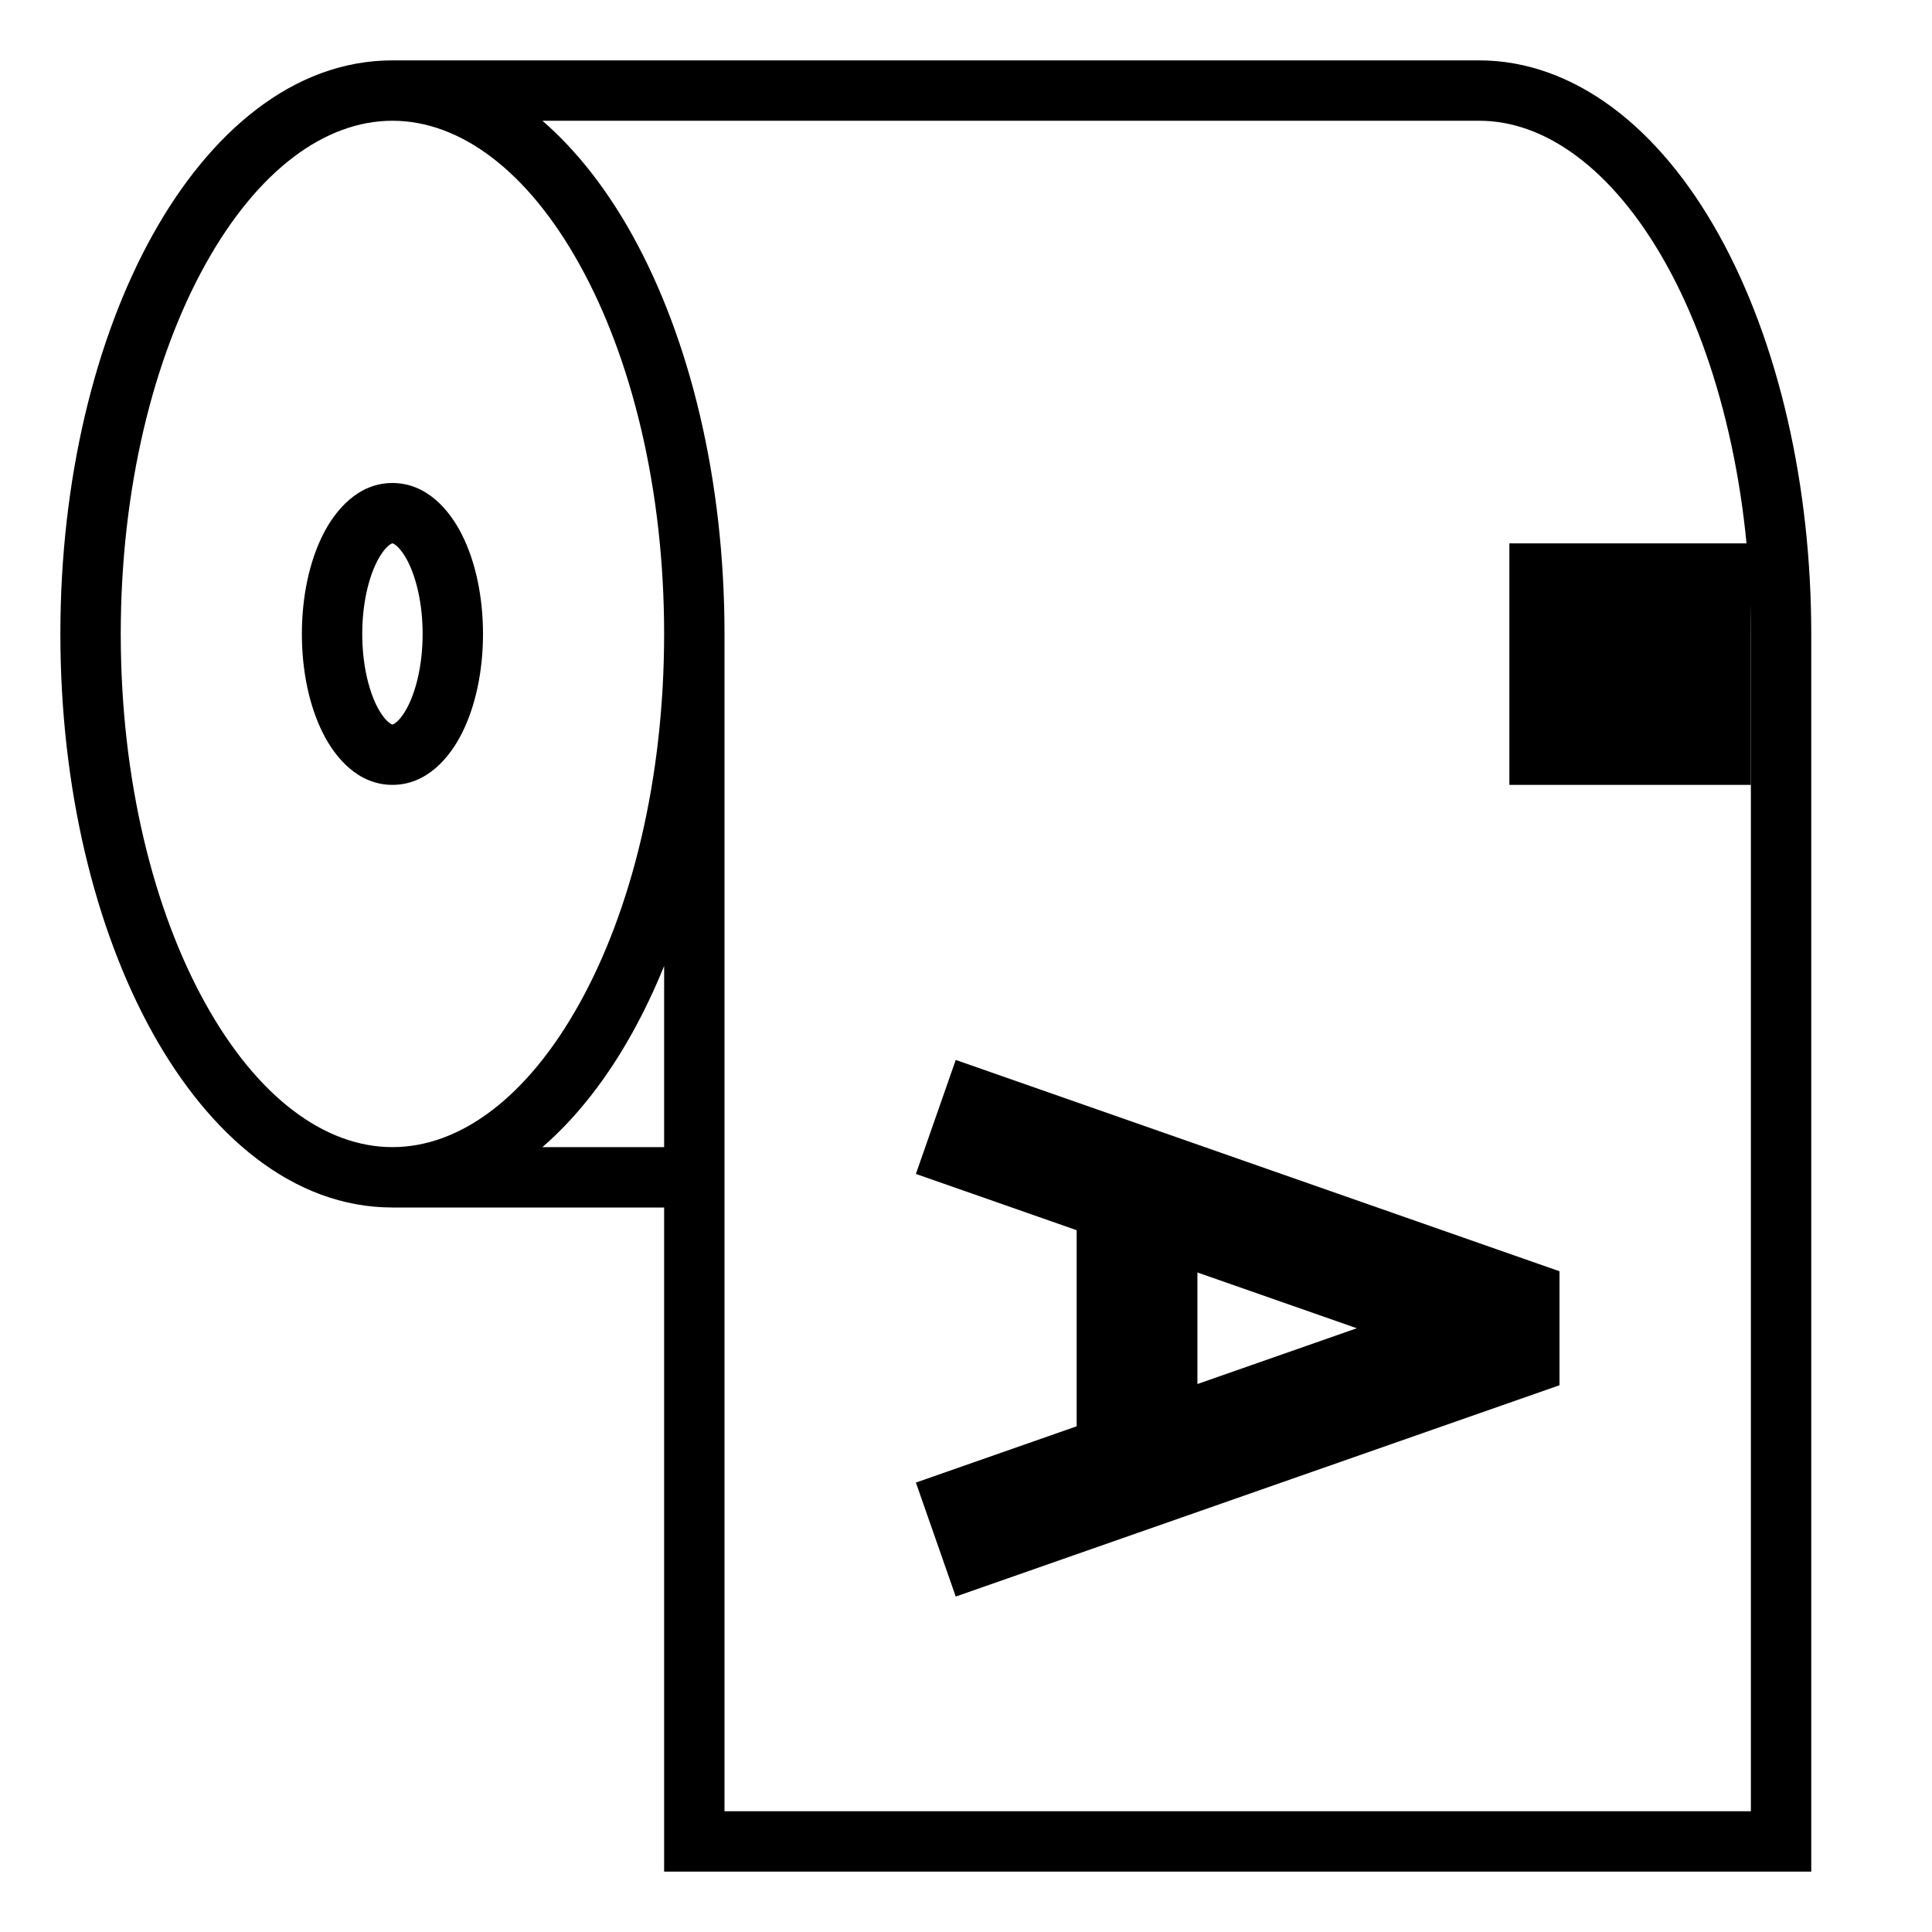 <svg width="32" height="32" viewBox="0 0 32 32" fill="none" xmlns="http://www.w3.org/2000/svg">
<path fill-rule="evenodd" clip-rule="evenodd" d="M3.402 4.379C2.545 5.92 2 8.083 2 10.5C2 12.917 2.545 15.08 3.402 16.621C4.267 18.179 5.383 19 6.5 19C7.617 19 8.733 18.179 9.598 16.621C10.455 15.08 11 12.917 11 10.5C11 8.083 10.455 5.92 9.598 4.379C8.733 2.821 7.617 2 6.5 2C5.383 2 4.267 2.821 3.402 4.379ZM8.984 2C9.555 2.494 10.057 3.144 10.473 3.893C11.426 5.609 12 7.946 12 10.5V30H29V10.5C29 9.354 28.875 8.221 28.632 7.168C28.39 6.114 28.037 5.167 27.599 4.379C27.16 3.589 26.652 2.986 26.115 2.586C25.581 2.188 25.033 2 24.5 2H8.984ZM11 16C10.841 16.392 10.664 16.762 10.473 17.107C10.057 17.856 9.555 18.506 8.984 19H11V16ZM11 20V31H30V10.5C30 9.282 29.867 8.074 29.607 6.944C29.347 5.814 28.963 4.776 28.473 3.893C27.983 3.011 27.389 2.288 26.712 1.784C26.033 1.278 25.28 1 24.5 1H6.5C4.855 1 3.471 2.194 2.527 3.893C1.574 5.609 1 7.946 1 10.5C1 13.054 1.574 15.391 2.527 17.107C3.471 18.806 4.855 20 6.5 20H11ZM5.346 8.862C5.553 8.447 5.932 8 6.5 8C7.068 8 7.447 8.447 7.654 8.862C7.877 9.307 8 9.887 8 10.5C8 11.113 7.877 11.693 7.654 12.138C7.447 12.553 7.068 13 6.5 13C5.932 13 5.553 12.553 5.346 12.138C5.123 11.693 5 11.113 5 10.5C5 9.887 5.123 9.307 5.346 8.862ZM6.24 9.309C6.101 9.588 6 10.008 6 10.5C6 10.992 6.101 11.412 6.24 11.691C6.31 11.83 6.38 11.915 6.434 11.961C6.459 11.983 6.478 11.993 6.488 11.997C6.493 11.999 6.497 12 6.497 12L6.5 12L6.503 12C6.503 12 6.507 11.999 6.512 11.997C6.522 11.993 6.541 11.983 6.566 11.961C6.62 11.915 6.69 11.83 6.76 11.691C6.899 11.412 7 10.992 7 10.5C7 10.008 6.899 9.588 6.76 9.309C6.69 9.17 6.62 9.085 6.566 9.039C6.541 9.017 6.522 9.007 6.512 9.003C6.507 9.001 6.503 9 6.503 9L6.5 9L6.497 9C6.497 9 6.493 9.001 6.488 9.003C6.478 9.007 6.459 9.017 6.434 9.039C6.38 9.085 6.31 9.17 6.24 9.309Z" fill="#000000"/>
<path fill-rule="evenodd" clip-rule="evenodd" d="M19.833 21.076V22.924L22.473 22L19.833 21.076ZM17.833 23.624L15.17 24.556L15.83 26.444L25.83 22.944V21.056L15.83 17.556L15.17 19.444L17.833 20.376V23.624Z" fill="#000000"/>
<path d="M25 9H29V13H25V9Z" fill="#000000"/>
</svg>
